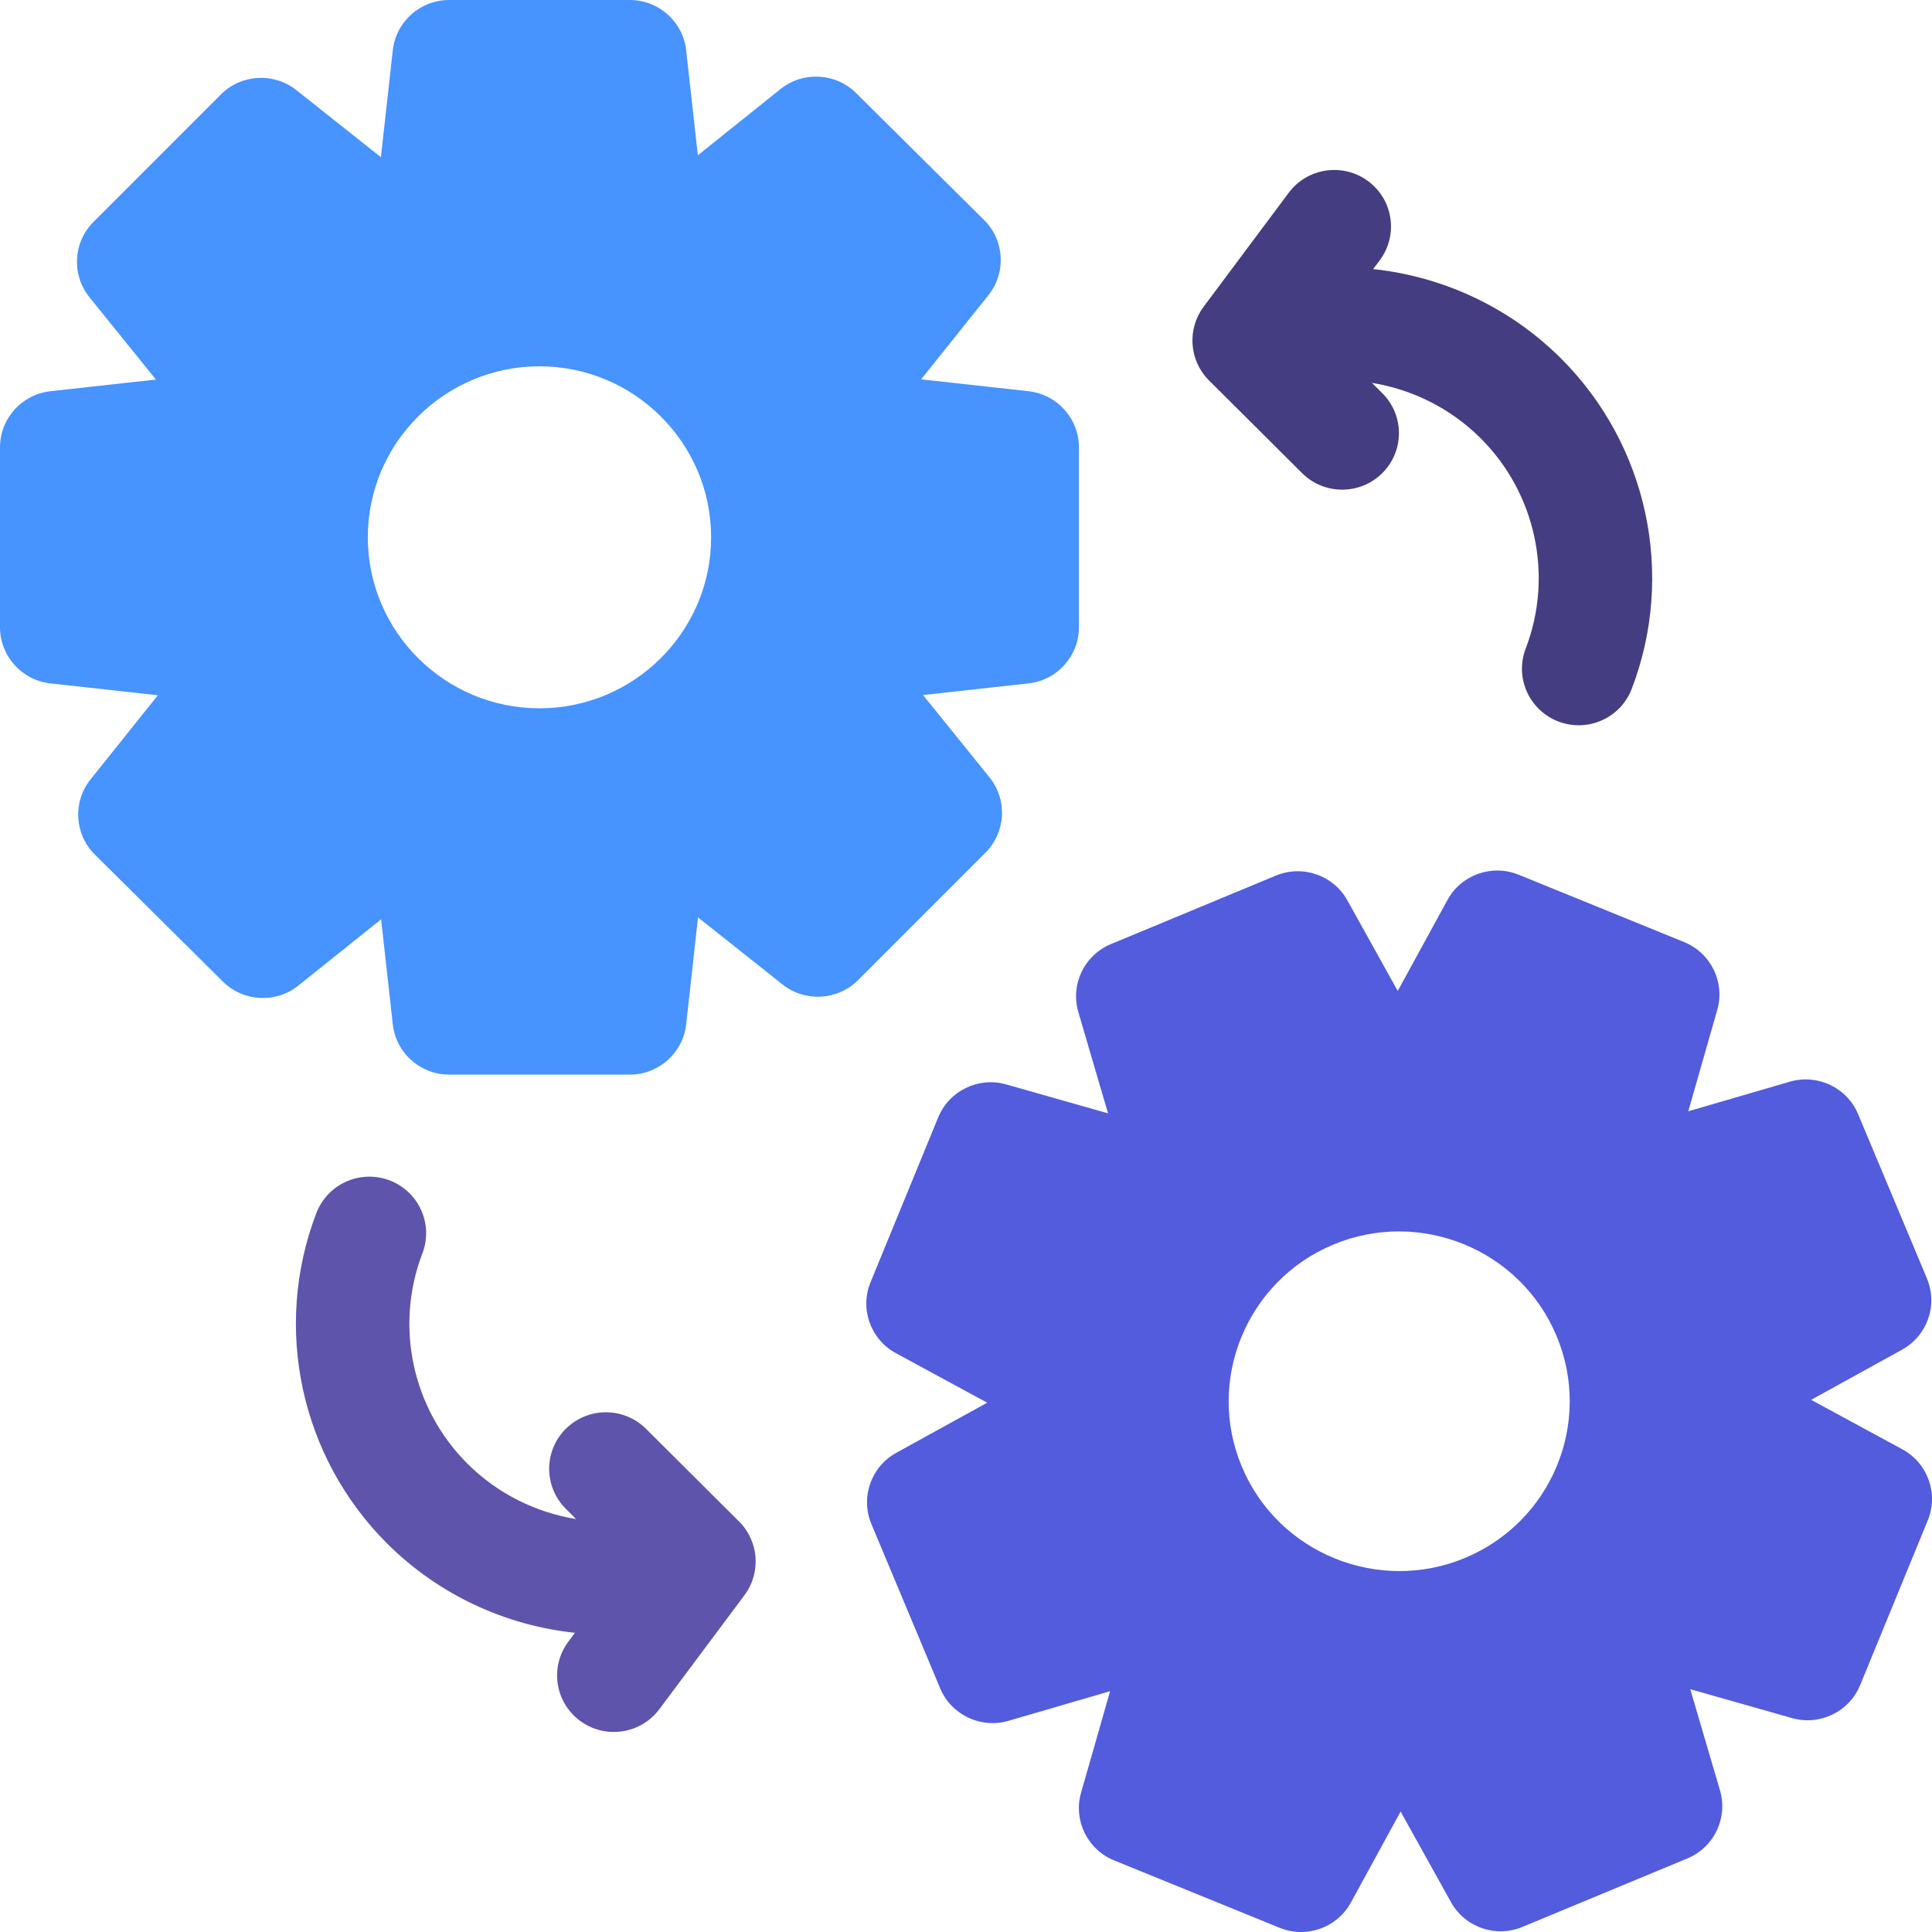 <svg width="141" height="141" viewBox="0 0 141 141" fill="none" xmlns="http://www.w3.org/2000/svg">
<g clip-path="url(#clip0)">
<path d="M75.056 28.551L67.224 27.685L72.135 21.544C73.449 19.9 73.314 17.535 71.817 16.053L62.478 6.792C60.982 5.31 58.607 5.183 56.962 6.501L50.93 11.332L50.077 3.668C49.842 1.578 48.07 0 45.961 0H32.784C30.672 0 28.899 1.578 28.667 3.668L27.798 11.472L21.633 6.58C19.982 5.271 17.608 5.406 16.117 6.896L6.822 16.196C5.334 17.687 5.207 20.054 6.529 21.693L11.379 27.701L3.685 28.551C1.587 28.782 0 30.547 0 32.651V45.775C0 47.876 1.587 49.644 3.686 49.875L11.52 50.742L6.609 56.882C5.292 58.523 5.43 60.891 6.927 62.373L16.264 71.634C17.76 73.116 20.134 73.243 21.779 71.925L27.814 67.094L28.667 74.757C28.899 76.845 30.672 78.426 32.784 78.426H45.961C48.07 78.426 49.842 76.845 50.077 74.757L50.944 66.954L57.108 71.846C58.759 73.154 61.136 73.02 62.624 71.529L71.919 62.227C73.41 60.739 73.537 58.372 72.215 56.733L67.364 50.725L75.056 49.875C77.154 49.644 78.741 47.876 78.741 45.775V32.651C78.741 30.547 77.154 28.782 75.056 28.551ZM39.371 51.693C32.463 51.693 26.843 46.095 26.843 39.212C26.843 32.332 32.463 26.733 39.371 26.733C46.281 26.733 51.899 32.332 51.899 39.212C51.899 46.094 46.281 51.693 39.371 51.693Z" fill="#4793FF"/>
<path d="M138.839 105.775L132.178 102.162L138.815 98.502C140.659 97.485 141.443 95.247 140.631 93.305L135.609 81.316C134.798 79.375 132.65 78.354 130.626 78.943L123.211 81.104L125.328 73.704C125.905 71.683 124.864 69.552 122.912 68.755L110.84 63.841C108.885 63.044 106.643 63.838 105.636 65.686L102.008 72.321L98.334 65.711C97.312 63.871 95.065 63.093 93.116 63.902L81.079 68.901C79.13 69.709 78.106 71.849 78.699 73.867L80.867 81.253L73.437 79.144C71.408 78.567 69.269 79.603 68.471 81.55L63.535 93.575C62.734 95.519 63.532 97.751 65.387 98.758L72.049 102.371L65.412 106.028C63.565 107.048 62.784 109.284 63.596 111.226L68.615 123.217C69.429 125.156 71.575 126.176 73.601 125.587L81.016 123.426L78.899 130.829C78.319 132.85 79.36 134.981 81.315 135.776L93.387 140.692C95.327 141.486 97.576 140.701 98.591 138.847L102.219 132.209L105.893 138.819C106.915 140.659 109.162 141.44 111.109 140.629L123.148 135.63C125.094 134.821 126.121 132.682 125.528 130.666L123.358 123.28L130.79 125.389C132.819 125.964 134.958 124.927 135.756 122.983L140.692 110.958C141.49 109.012 140.692 106.779 138.839 105.775ZM106.903 113.706C100.617 116.321 93.287 113.384 90.629 107.035C87.987 100.729 90.99 93.456 97.324 90.825C103.657 88.196 110.959 91.188 113.598 97.496C116.245 103.808 113.253 111.07 106.903 113.706Z" fill="#525CDD"/>
<path d="M113.912 26.148C110.16 22.411 105.298 20.178 100.216 19.638L100.699 18.991C102.064 17.163 101.682 14.579 99.847 13.22C98.012 11.861 95.418 12.24 94.053 14.068L87.842 22.387C87.836 22.395 87.831 22.404 87.825 22.412C86.619 24.052 86.792 26.326 88.236 27.765L95.026 34.528C96.643 36.139 99.265 36.139 100.882 34.528C102.5 32.917 102.5 30.305 100.882 28.695L100.129 27.944C103.074 28.421 105.863 29.797 108.056 31.981C112.089 35.999 113.382 42.026 111.348 47.334C110.532 49.463 111.603 51.846 113.74 52.659C115.877 53.471 118.27 52.404 119.085 50.276C122.283 41.933 120.252 32.462 113.912 26.148Z" fill="#453D81"/>
<path d="M53.938 111.041L47.148 104.278C45.531 102.667 42.909 102.667 41.292 104.278C39.675 105.889 39.675 108.5 41.292 110.111L42.046 110.862C39.1 110.385 36.311 109.008 34.119 106.825C30.085 102.806 28.792 96.78 30.827 91.471C31.642 89.343 30.571 86.959 28.435 86.147C26.298 85.335 23.905 86.401 23.089 88.529C19.892 96.873 21.923 106.343 28.263 112.658C32.015 116.395 36.879 118.625 41.961 119.165L41.476 119.814C40.111 121.642 40.493 124.226 42.328 125.585C44.163 126.945 46.757 126.565 48.122 124.737L54.334 116.418C55.571 114.758 55.371 112.468 53.938 111.041Z" fill="#5E54AC"/>
</g>
<defs>
<clipPath id="clip0">
<rect width="141" height="141" fill="white"/>
</clipPath>
</defs>
</svg>
